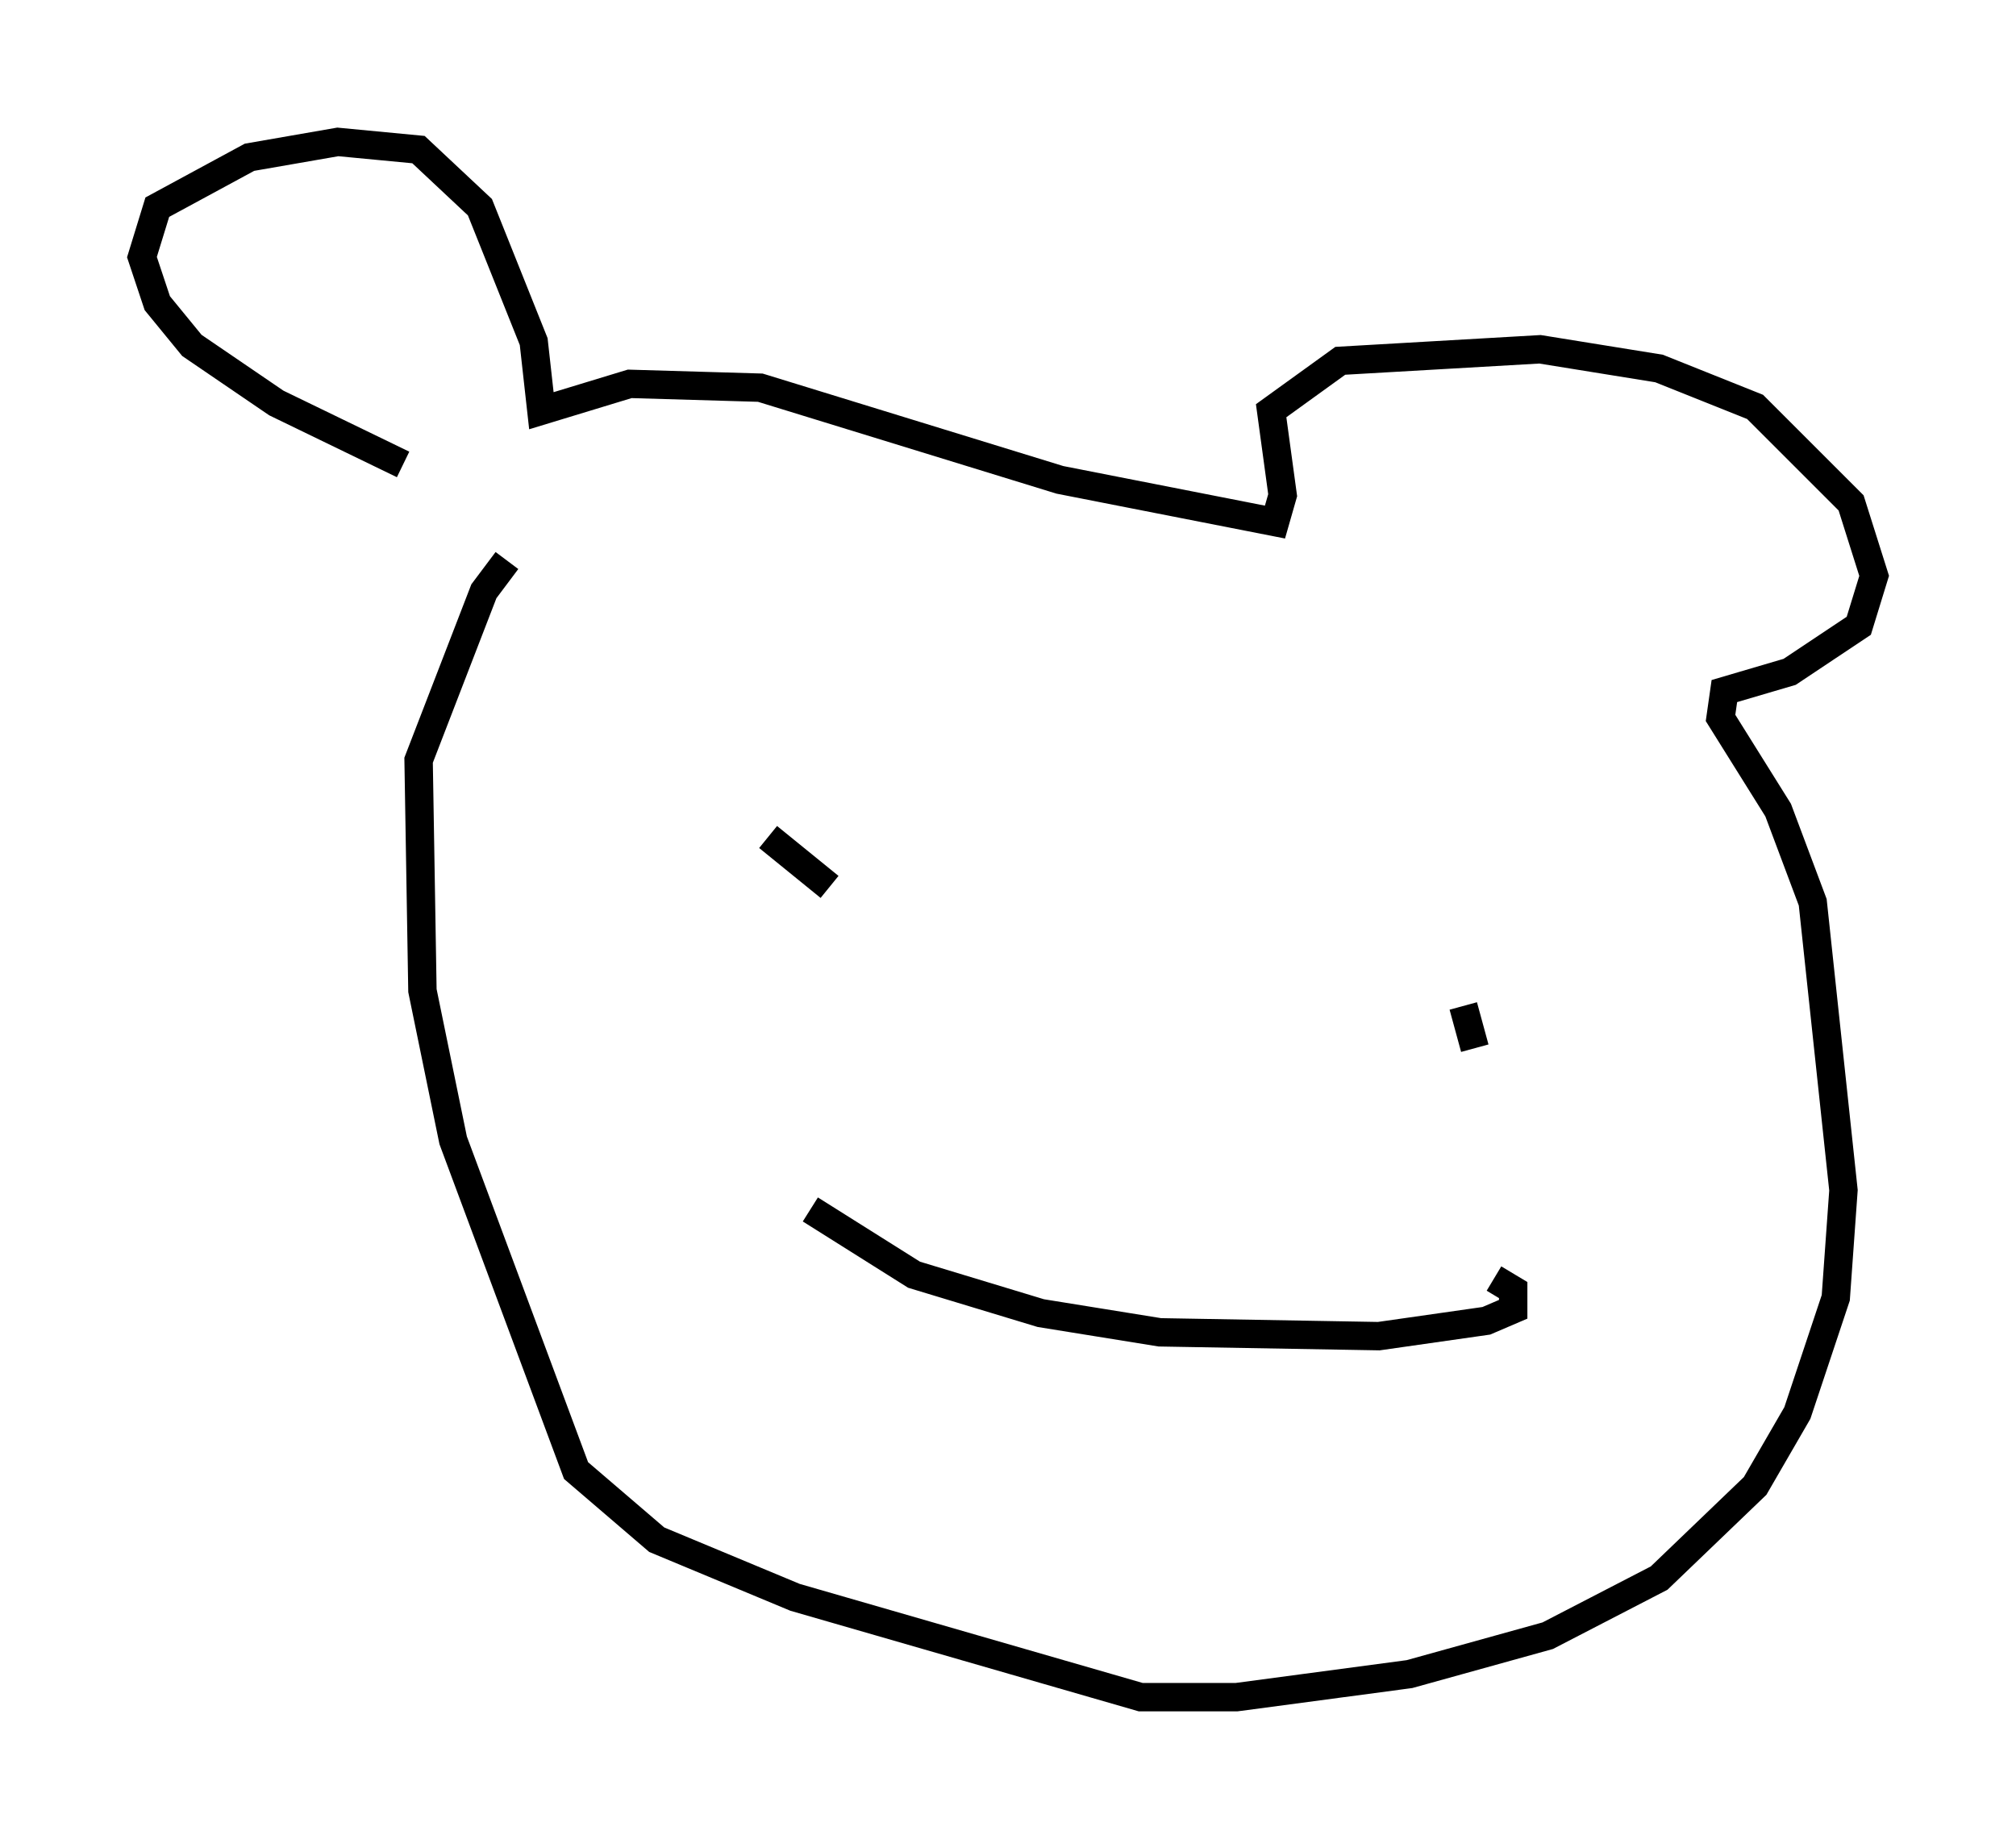 <?xml version="1.0" encoding="utf-8" ?>
<svg baseProfile="full" height="64.803" version="1.1" width="71.028" xmlns="http://www.w3.org/2000/svg" xmlns:ev="http://www.w3.org/2001/xml-events" xmlns:xlink="http://www.w3.org/1999/xlink"><defs /><rect fill="white" height="64.803" width="71.028" x="0" y="0" /><path d="M18.261, 17.314 m-4.059, -0.947 l-4.465, -2.165 -2.977, -2.03 l-1.218, -1.488 -0.541, -1.624 l0.541, -1.759 3.248, -1.759 l3.112, -0.541 2.842, 0.271 l2.165, 2.03 1.894, 4.736 l0.271, 2.436 3.112, -0.947 l4.601, 0.135 10.555, 3.248 l7.578, 1.488 0.271, -0.947 l-0.406, -2.977 2.436, -1.759 l7.036, -0.406 4.195, 0.677 l3.383, 1.353 3.383, 3.383 l0.812, 2.571 -0.541, 1.759 l-2.436, 1.624 -2.3, 0.677 l-0.135, 0.947 2.03, 3.248 l1.218, 3.248 1.083, 10.149 l-0.271, 3.789 -1.353, 4.059 l-1.488, 2.571 -3.383, 3.248 l-3.924, 2.03 -4.871, 1.353 l-6.089, 0.812 -3.383, 0.0 l-12.178, -3.518 -4.871, -2.03 l-2.842, -2.436 -4.33, -11.637 l-1.083, -5.277 -0.135, -8.119 l2.3, -5.954 0.812, -1.083 m9.202, 9.743 l2.165, 1.759 m22.327, 4.195 l0.406, 1.488 m-23.41, 5.683 l3.654, 2.3 4.465, 1.353 l4.195, 0.677 7.713, 0.135 l3.789, -0.541 0.947, -0.406 l0.0, -0.677 -0.677, -0.406 " fill="none" stroke="black" stroke-width="1" /></svg>